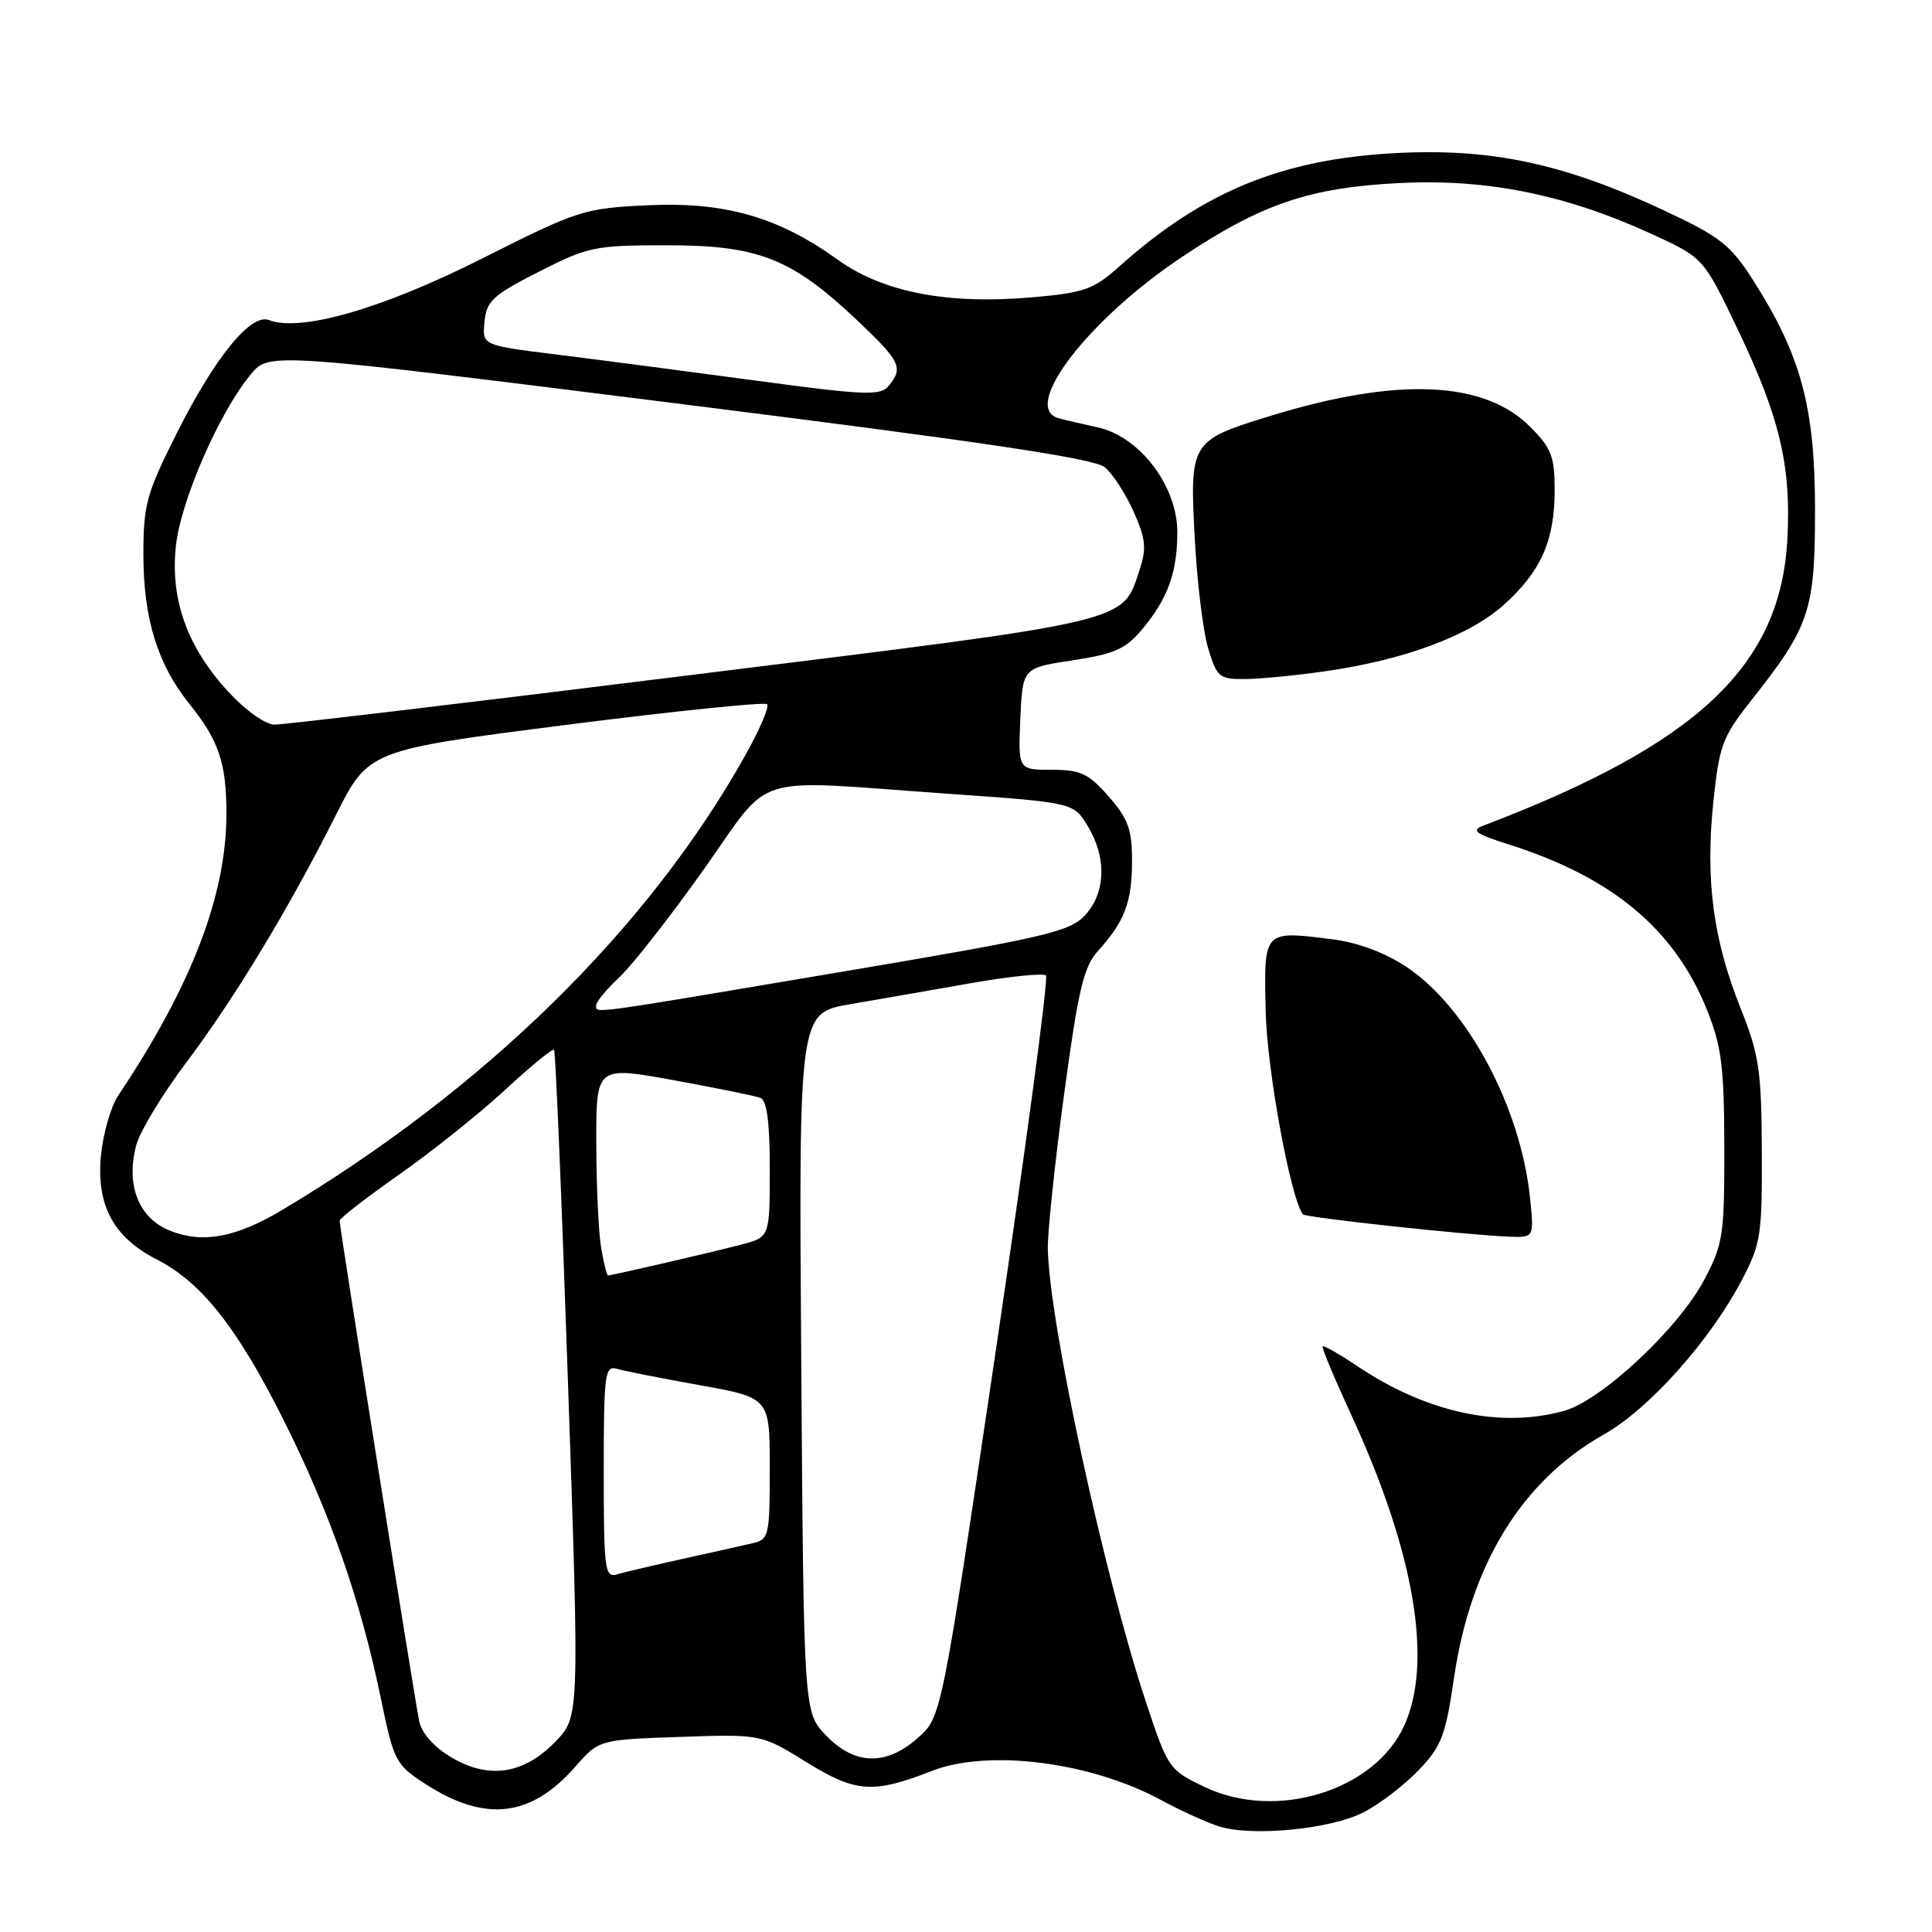 <?xml version="1.0" encoding="UTF-8" standalone="no"?>
<!DOCTYPE svg PUBLIC "-//W3C//DTD SVG 1.1//EN" "http://www.w3.org/Graphics/SVG/1.1/DTD/svg11.dtd" >
<svg xmlns="http://www.w3.org/2000/svg" xmlns:xlink="http://www.w3.org/1999/xlink" version="1.1" viewBox="0 0 256 256">
 <g >
 <path fill="currentColor"
d=" M 180.71 240.13 C 182.79 239.05 186.05 236.56 187.95 234.59 C 191.00 231.41 191.54 230.01 192.65 222.40 C 194.86 207.27 201.66 196.21 212.51 190.08 C 218.50 186.70 226.52 177.74 230.77 169.67 C 233.32 164.85 233.50 163.69 233.45 152.50 C 233.40 141.77 233.10 139.76 230.60 133.50 C 227.00 124.48 225.96 116.59 227.02 106.34 C 227.80 98.79 228.21 97.68 232.00 92.87 C 239.82 82.98 240.50 80.96 240.50 67.50 C 240.50 53.96 238.64 47.07 232.32 37.17 C 229.30 32.43 227.96 31.38 220.46 27.87 C 207.26 21.68 197.66 19.63 185.02 20.28 C 169.91 21.07 159.43 25.36 148.31 35.31 C 144.91 38.35 143.68 38.79 136.84 39.39 C 125.58 40.38 117.03 38.74 111.02 34.42 C 103.11 28.74 96.06 26.72 85.79 27.20 C 77.37 27.60 76.62 27.84 63.79 34.30 C 50.67 40.91 39.84 44.03 35.62 42.41 C 33.24 41.49 28.49 47.32 23.45 57.35 C 19.40 65.40 19.00 66.86 19.00 73.48 C 19.00 81.90 20.86 87.98 25.04 93.20 C 29.02 98.15 30.00 101.06 30.00 107.86 C 30.00 118.62 25.36 130.68 15.66 145.17 C 14.68 146.64 13.65 150.24 13.37 153.17 C 12.76 159.73 15.05 163.96 20.78 166.89 C 26.69 169.90 31.43 175.90 37.55 188.11 C 43.73 200.41 47.79 212.05 50.48 225.11 C 52.18 233.35 52.43 233.83 56.31 236.35 C 64.25 241.50 70.31 240.82 76.19 234.14 C 79.36 230.52 79.36 230.52 90.10 230.15 C 100.85 229.78 100.85 229.78 106.88 233.51 C 113.43 237.55 115.67 237.70 123.50 234.65 C 130.98 231.73 144.58 233.47 153.91 238.55 C 156.44 239.92 159.85 241.47 161.50 242.00 C 165.89 243.40 176.34 242.38 180.71 240.13 Z  M 159.66 236.80 C 154.89 234.53 154.78 234.36 151.85 225.55 C 146.33 208.91 139.04 175.30 138.84 165.50 C 138.80 163.30 139.77 154.07 141.00 145.00 C 142.87 131.14 143.59 128.10 145.49 126.00 C 149.03 122.09 150.00 119.53 150.00 114.10 C 150.00 109.90 149.49 108.49 146.90 105.53 C 144.22 102.48 143.18 102.00 139.35 102.00 C 134.91 102.00 134.91 102.00 135.20 95.25 C 135.50 88.50 135.50 88.50 142.11 87.50 C 147.66 86.66 149.15 86.00 151.34 83.39 C 154.74 79.32 156.00 75.85 156.00 70.51 C 156.00 64.40 151.02 57.85 145.46 56.63 C 143.28 56.15 140.94 55.61 140.25 55.41 C 135.25 54.01 144.12 42.41 156.53 34.11 C 167.15 27.00 173.53 24.84 185.55 24.25 C 197.16 23.68 207.58 25.81 219.02 31.08 C 225.74 34.18 225.74 34.18 230.35 43.84 C 235.83 55.32 237.34 61.72 236.84 71.35 C 235.98 88.21 224.98 98.59 196.50 109.42 C 194.88 110.04 195.54 110.51 200.00 111.92 C 213.67 116.26 221.91 123.16 226.20 133.85 C 228.12 138.65 228.46 141.38 228.48 152.00 C 228.50 163.65 228.32 164.85 225.82 169.58 C 222.42 176.02 212.21 185.57 207.24 186.95 C 198.80 189.29 189.03 187.18 179.87 181.03 C 177.49 179.43 175.42 178.25 175.26 178.40 C 175.11 178.56 176.80 182.61 179.02 187.42 C 187.41 205.59 189.91 220.20 186.07 228.65 C 182.15 237.28 169.13 241.30 159.66 236.80 Z  M 202.74 158.75 C 201.49 146.65 194.42 133.46 186.32 128.09 C 183.49 126.22 179.90 124.88 176.55 124.46 C 167.35 123.31 167.47 123.19 167.71 134.03 C 167.89 141.83 171.02 158.86 172.65 160.91 C 173.00 161.33 194.14 163.63 199.89 163.86 C 203.28 164.00 203.28 164.00 202.74 158.75 Z  M 175.50 88.96 C 186.08 87.46 194.72 84.24 199.29 80.12 C 204.21 75.68 206.00 71.64 206.00 64.93 C 206.00 60.47 205.57 59.37 202.73 56.53 C 196.64 50.44 185.17 49.95 168.47 55.07 C 157.76 58.35 157.64 58.52 158.30 71.13 C 158.60 76.98 159.40 83.62 160.08 85.88 C 161.23 89.72 161.56 90.00 164.91 89.98 C 166.88 89.97 171.65 89.51 175.50 88.96 Z  M 59.79 232.85 C 57.51 231.50 55.88 229.66 55.55 228.08 C 54.94 225.16 45.00 162.65 45.00 161.75 C 45.00 161.43 48.54 158.69 52.87 155.65 C 57.19 152.62 63.51 147.57 66.90 144.44 C 70.29 141.30 73.22 138.90 73.42 139.11 C 73.61 139.33 74.45 159.30 75.27 183.50 C 76.78 227.50 76.78 227.50 73.59 230.78 C 69.38 235.11 64.77 235.81 59.79 232.85 Z  M 109.44 229.94 C 106.50 226.87 106.50 226.87 106.17 180.55 C 105.84 134.23 105.84 134.23 112.67 133.06 C 116.43 132.41 123.66 131.16 128.74 130.26 C 133.82 129.37 138.26 128.92 138.60 129.26 C 138.94 129.61 135.96 151.85 131.99 178.69 C 124.75 227.50 124.75 227.50 121.66 230.25 C 117.43 234.02 113.25 233.92 109.44 229.94 Z  M 80.00 195.00 C 80.00 182.01 80.14 180.91 81.75 181.38 C 82.71 181.66 87.66 182.64 92.75 183.55 C 102.00 185.21 102.00 185.21 102.00 194.58 C 102.00 203.49 101.89 203.99 99.75 204.48 C 98.51 204.77 94.35 205.70 90.50 206.55 C 86.65 207.40 82.71 208.33 81.75 208.61 C 80.14 209.09 80.00 207.99 80.00 195.00 Z  M 79.64 165.25 C 79.30 163.19 79.02 156.95 79.01 151.38 C 79.00 141.27 79.00 141.27 89.25 143.13 C 94.89 144.16 100.06 145.21 100.75 145.47 C 101.62 145.80 102.00 148.65 102.00 154.93 C 102.00 163.92 102.00 163.92 98.25 164.91 C 94.31 165.94 81.10 169.00 80.57 169.00 C 80.40 169.00 79.98 167.31 79.64 165.25 Z  M 22.47 163.05 C 18.33 161.37 16.63 156.94 18.08 151.65 C 18.59 149.84 21.51 145.01 24.58 140.93 C 31.08 132.29 38.26 120.42 44.45 108.11 C 48.82 99.40 48.82 99.40 74.94 96.06 C 89.31 94.23 101.33 92.99 101.65 93.31 C 101.97 93.63 100.64 96.73 98.69 100.20 C 85.83 123.12 64.20 144.33 37.37 160.34 C 31.21 164.01 26.82 164.81 22.47 163.05 Z  M 79.00 133.19 C 79.00 132.74 80.40 131.05 82.12 129.44 C 83.83 127.82 88.83 121.44 93.22 115.25 C 102.51 102.17 98.92 103.30 125.37 105.16 C 142.23 106.34 142.23 106.34 144.11 109.42 C 146.67 113.61 146.53 118.33 143.75 121.30 C 141.72 123.47 138.45 124.23 111.00 128.86 C 77.36 134.54 79.00 134.32 79.00 133.19 Z  M 30.28 91.69 C 24.83 85.78 22.56 79.51 23.30 72.39 C 23.92 66.41 29.06 54.61 33.24 49.59 C 35.67 46.68 35.67 46.68 90.08 53.51 C 130.49 58.58 144.99 60.75 146.40 61.92 C 147.44 62.79 149.15 65.43 150.21 67.79 C 151.79 71.33 151.94 72.66 151.04 75.39 C 148.66 82.58 150.64 82.12 92.00 89.39 C 62.58 93.05 37.54 96.03 36.38 96.02 C 35.17 96.01 32.54 94.14 30.28 91.69 Z  M 100.00 50.41 C 90.92 49.19 79.09 47.64 73.70 46.97 C 63.89 45.76 63.89 45.76 64.20 42.64 C 64.46 39.88 65.31 39.10 71.40 36.01 C 77.93 32.68 78.83 32.50 88.40 32.50 C 100.48 32.50 104.90 34.24 113.51 42.38 C 119.33 47.88 119.74 48.73 117.75 51.13 C 116.64 52.47 114.67 52.39 100.00 50.41 Z "/>
</g>
</svg>